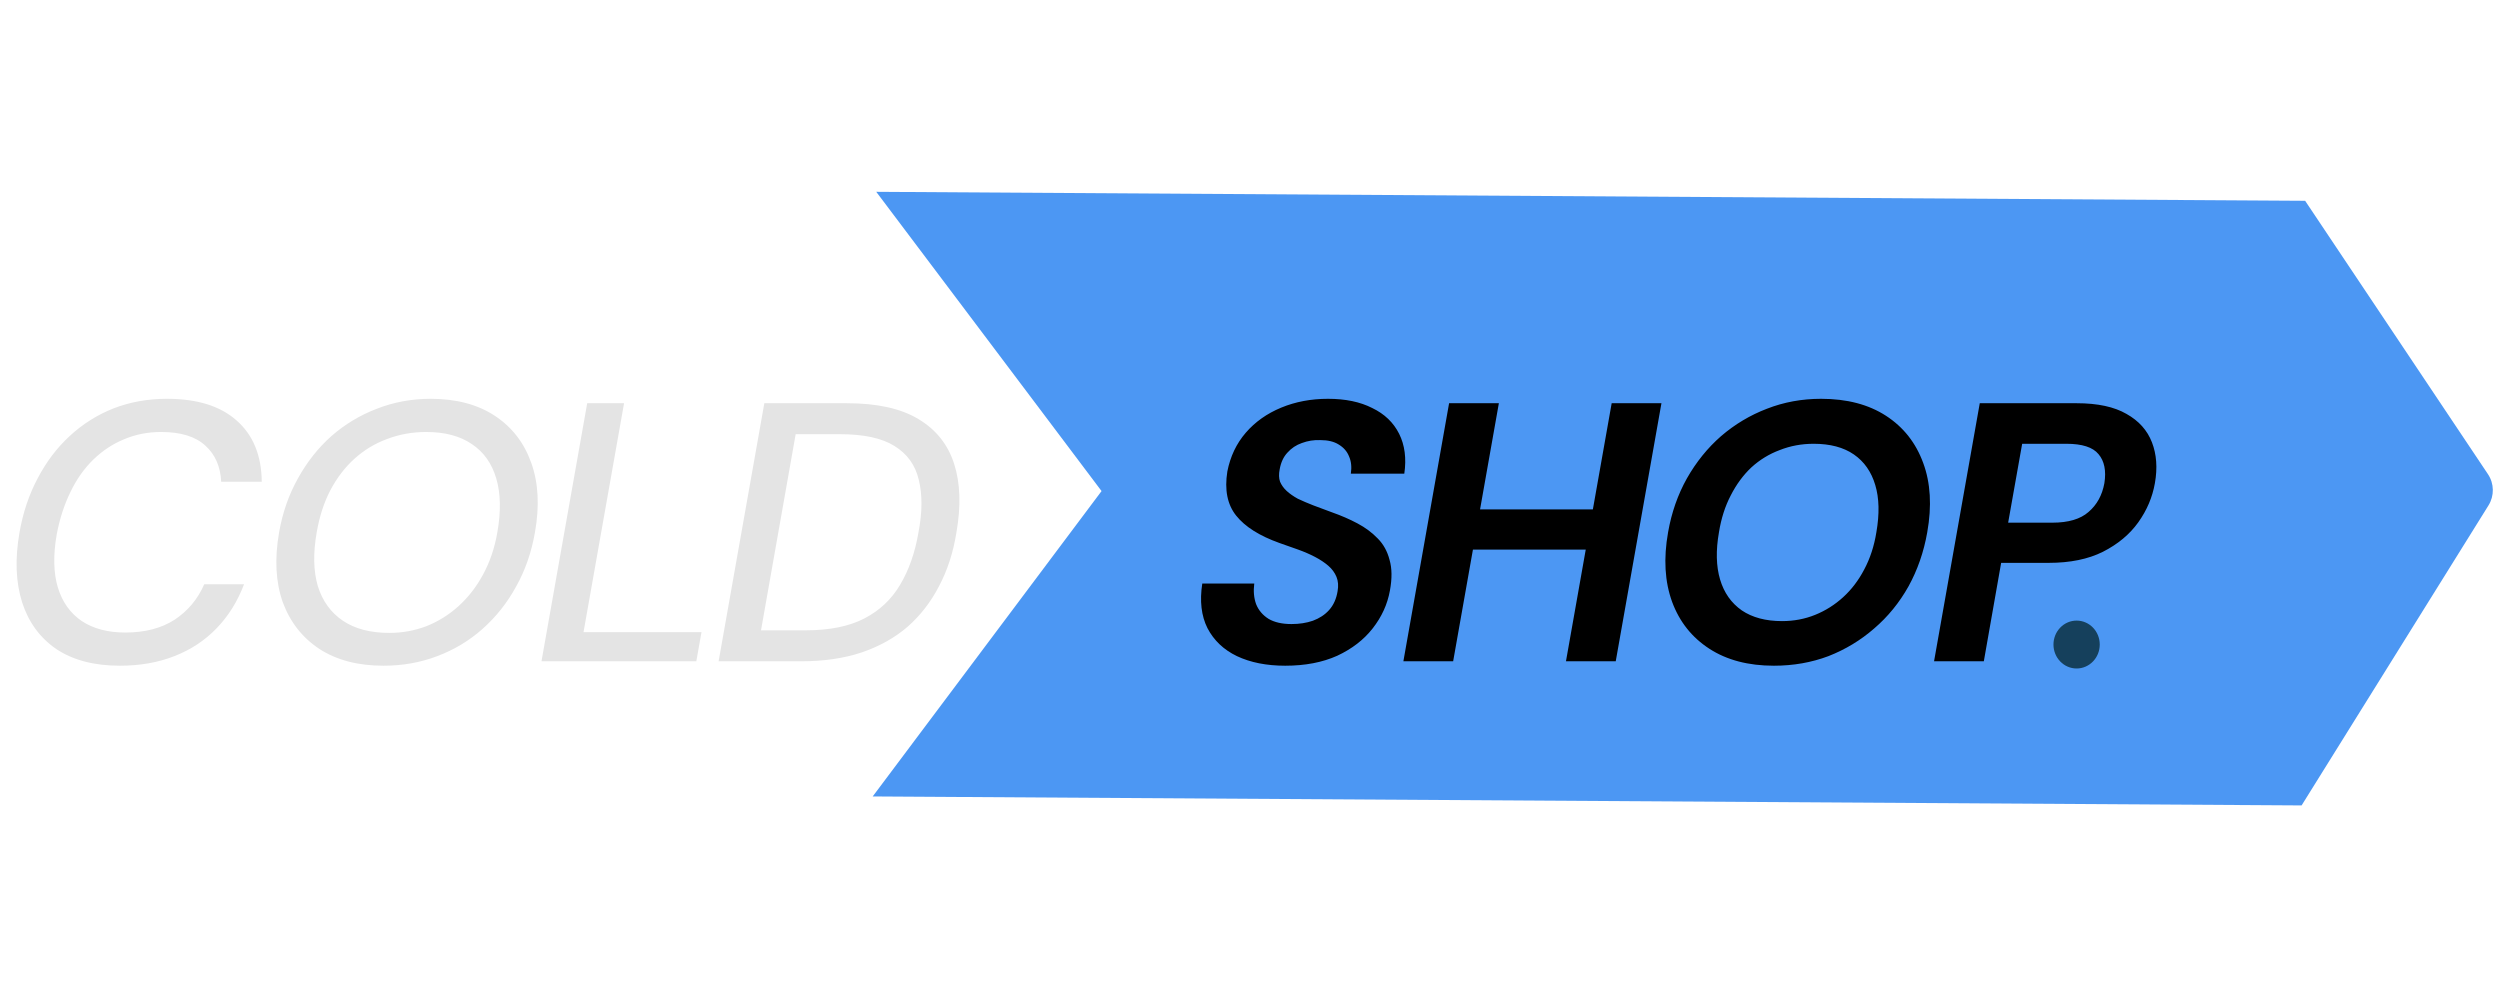 <svg width="130" height="52" viewBox="0 0 868 214" fill="none" xmlns="http://www.w3.org/2000/svg">
<path d="M799.113 213.042L303.001 209.925L382.461 103.899L304.232 -0L800.345 3.116L863.822 98.04C866.007 101.307 866.076 105.551 863.998 108.886L799.113 213.042Z" fill="#4C97F3"/>
<path d="M446.232 164.536C439.747 164.536 434.157 163.427 429.464 161.208C424.856 158.989 421.443 155.747 419.224 151.48C417.091 147.213 416.493 142.051 417.432 135.992H435.48C435.139 138.637 435.352 141.027 436.12 143.16C436.973 145.293 438.424 147 440.472 148.28C442.52 149.475 445.165 150.072 448.408 150.072C451.139 150.072 453.613 149.688 455.832 148.92C458.136 148.067 460.013 146.829 461.464 145.208C463 143.501 463.981 141.325 464.408 138.68C464.749 136.803 464.621 135.139 464.024 133.688C463.427 132.237 462.488 130.957 461.208 129.848C459.928 128.739 458.392 127.715 456.6 126.776C454.808 125.837 452.845 124.984 450.712 124.216C448.579 123.448 446.403 122.68 444.184 121.912C437.272 119.437 432.28 116.28 429.208 112.44C426.136 108.6 425.112 103.48 426.136 97.08C427.16 91.875 429.293 87.395 432.536 83.64C435.779 79.885 439.875 76.984 444.824 74.936C449.773 72.888 455.192 71.864 461.08 71.864C467.139 71.864 472.259 72.931 476.44 75.064C480.707 77.112 483.821 80.099 485.784 84.024C487.747 87.949 488.344 92.557 487.576 97.848H469.016C469.357 95.544 469.144 93.539 468.376 91.832C467.693 90.125 466.499 88.76 464.792 87.736C463.171 86.712 461.037 86.2 458.392 86.2C456.173 86.115 454.04 86.456 451.992 87.224C450.029 87.907 448.365 89.016 447 90.552C445.635 92.003 444.739 93.923 444.312 96.312C443.971 98.019 444.013 99.469 444.44 100.664C444.952 101.859 445.72 102.925 446.744 103.864C447.768 104.803 449.048 105.699 450.584 106.552C452.205 107.32 453.997 108.088 455.96 108.856C458.008 109.624 460.184 110.435 462.488 111.288C465.645 112.397 468.589 113.677 471.32 115.128C474.051 116.579 476.397 118.328 478.36 120.376C480.323 122.339 481.688 124.813 482.456 127.8C483.309 130.701 483.352 134.243 482.584 138.424C481.731 143.203 479.725 147.597 476.568 151.608C473.496 155.533 469.4 158.691 464.28 161.08C459.16 163.384 453.144 164.536 446.232 164.536ZM543.701 163L559.573 73.4H576.853L560.981 163H543.701ZM487.253 163L503.125 73.4H520.405L504.533 163H487.253ZM509.013 124.216L511.573 110.264H555.989L553.429 124.216H509.013ZM615.895 164.536C607.02 164.536 599.554 162.573 593.495 158.648C587.436 154.723 583.127 149.304 580.567 142.392C578.007 135.395 577.538 127.331 579.159 118.2C580.354 111.373 582.53 105.144 585.687 99.512C588.93 93.795 592.898 88.888 597.591 84.792C602.37 80.696 607.66 77.539 613.463 75.32C619.351 73.016 625.623 71.864 632.279 71.864C641.239 71.864 648.748 73.827 654.807 77.752C660.866 81.677 665.175 87.139 667.735 94.136C670.295 101.048 670.764 109.069 669.143 118.2C667.948 125.027 665.772 131.299 662.615 137.016C659.458 142.648 655.49 147.512 650.711 151.608C646.018 155.704 640.727 158.904 634.839 161.208C628.951 163.427 622.636 164.536 615.895 164.536ZM618.711 149.048C622.807 149.048 626.647 148.323 630.231 146.872C633.815 145.421 637.058 143.373 639.959 140.728C642.86 138.083 645.292 134.883 647.255 131.128C649.303 127.288 650.711 122.979 651.479 118.2C652.588 111.8 652.46 106.339 651.095 101.816C649.73 97.208 647.255 93.667 643.671 91.192C640.087 88.717 635.436 87.48 629.719 87.48C625.538 87.48 621.612 88.205 617.943 89.656C614.274 91.021 610.988 93.027 608.087 95.672C605.271 98.317 602.882 101.56 600.919 105.4C598.956 109.155 597.591 113.421 596.823 118.2C595.714 124.515 595.842 129.976 597.207 134.584C598.572 139.192 601.09 142.776 604.759 145.336C608.428 147.811 613.079 149.048 618.711 149.048ZM671.503 163L687.375 73.4H721.039C728.292 73.4 734.052 74.637 738.319 77.112C742.586 79.501 745.53 82.787 747.151 86.968C748.772 91.149 749.114 95.885 748.175 101.176C747.322 106.04 745.402 110.563 742.415 114.744C739.428 118.925 735.332 122.339 730.127 124.984C725.007 127.544 718.735 128.824 711.311 128.824H694.799L688.783 163H671.503ZM697.231 114.872H712.591C718.138 114.872 722.319 113.635 725.135 111.16C728.036 108.685 729.871 105.357 730.639 101.176C731.322 96.824 730.639 93.453 728.591 91.064C726.628 88.675 722.916 87.48 717.455 87.48H702.095L697.231 114.872Z" fill="black"/>
<path d="M729.034 157.186C729.034 161.778 725.436 165.5 720.999 165.5C716.562 165.5 712.965 161.778 712.965 157.186C712.965 152.594 716.562 148.872 720.999 148.872C725.436 148.872 729.034 152.594 729.034 157.186Z" fill="#15405C"/>
<path d="M41.6 164.536C32.725 164.536 25.387 162.616 19.584 158.776C13.867 154.851 9.899 149.432 7.68 142.52C5.461 135.523 5.163 127.416 6.784 118.2C7.979 111.373 10.069 105.144 13.056 99.512C16.043 93.795 19.755 88.888 24.192 84.792C28.715 80.611 33.792 77.411 39.424 75.192C45.141 72.973 51.328 71.864 57.984 71.864C68.48 71.864 76.544 74.381 82.176 79.416C87.893 84.451 90.795 91.533 90.88 100.664H76.8C76.544 95.373 74.709 91.192 71.296 88.12C67.883 84.963 62.763 83.384 55.936 83.384C51.328 83.384 47.019 84.237 43.008 85.944C39.083 87.565 35.541 89.912 32.384 92.984C29.227 96.056 26.581 99.811 24.448 104.248C22.315 108.6 20.736 113.464 19.712 118.84C18.432 126.093 18.56 132.28 20.096 137.4C21.632 142.435 24.405 146.317 28.416 149.048C32.427 151.693 37.461 153.016 43.52 153.016C50.347 153.016 56.064 151.523 60.672 148.536C65.28 145.464 68.693 141.368 70.912 136.248H84.736C82.517 142.136 79.36 147.213 75.264 151.48C71.168 155.747 66.261 158.989 60.544 161.208C54.912 163.427 48.597 164.536 41.6 164.536ZM133.133 164.536C124.344 164.536 116.962 162.616 110.989 158.776C105.016 154.851 100.749 149.432 98.189 142.52C95.714 135.523 95.288 127.416 96.909 118.2C98.104 111.373 100.28 105.144 103.437 99.512C106.594 93.795 110.477 88.888 115.085 84.792C119.778 80.696 125.026 77.539 130.829 75.32C136.717 73.016 142.946 71.864 149.517 71.864C158.392 71.864 165.816 73.827 171.789 77.752C177.762 81.677 181.986 87.139 184.461 94.136C186.936 101.048 187.362 109.069 185.741 118.2C184.546 125.112 182.37 131.384 179.213 137.016C176.141 142.648 172.258 147.555 167.565 151.736C162.957 155.832 157.709 158.989 151.821 161.208C146.018 163.427 139.789 164.536 133.133 164.536ZM135.181 153.144C139.618 153.144 143.885 152.376 147.981 150.84C152.077 149.219 155.789 146.915 159.117 143.928C162.53 140.856 165.389 137.187 167.693 132.92C170.082 128.568 171.746 123.661 172.685 118.2C173.965 110.947 173.837 104.717 172.301 99.512C170.765 94.307 167.949 90.339 163.853 87.608C159.757 84.792 154.466 83.384 147.981 83.384C143.202 83.384 138.68 84.195 134.413 85.816C130.232 87.352 126.477 89.613 123.149 92.6C119.821 95.587 117.005 99.256 114.701 103.608C112.482 107.875 110.904 112.739 109.965 118.2C108.685 125.453 108.813 131.683 110.349 136.888C111.97 142.093 114.872 146.104 119.053 148.92C123.234 151.736 128.61 153.144 135.181 153.144ZM188.003 163L203.875 73.4H216.675L202.595 152.888H243.555L241.763 163H188.003ZM249.503 163L265.375 73.4H294.047C304.543 73.4 312.82 75.235 318.879 78.904C325.023 82.573 329.162 87.779 331.295 94.52C333.428 101.176 333.684 109.112 332.063 118.328C330.954 125.24 328.948 131.427 326.047 136.888C323.231 142.349 319.604 147.043 315.167 150.968C310.73 154.808 305.396 157.795 299.167 159.928C293.023 161.976 286.026 163 278.175 163H249.503ZM264.223 152.248H279.711C287.988 152.248 294.772 150.883 300.063 148.152C305.354 145.421 309.492 141.539 312.479 136.504C315.551 131.384 317.684 125.325 318.879 118.328C320.244 111.245 320.287 105.144 319.007 100.024C317.812 94.904 314.996 90.979 310.559 88.248C306.207 85.517 299.892 84.152 291.615 84.152H276.255L264.223 152.248Z" fill="#E4E4E4"/>
</svg>

